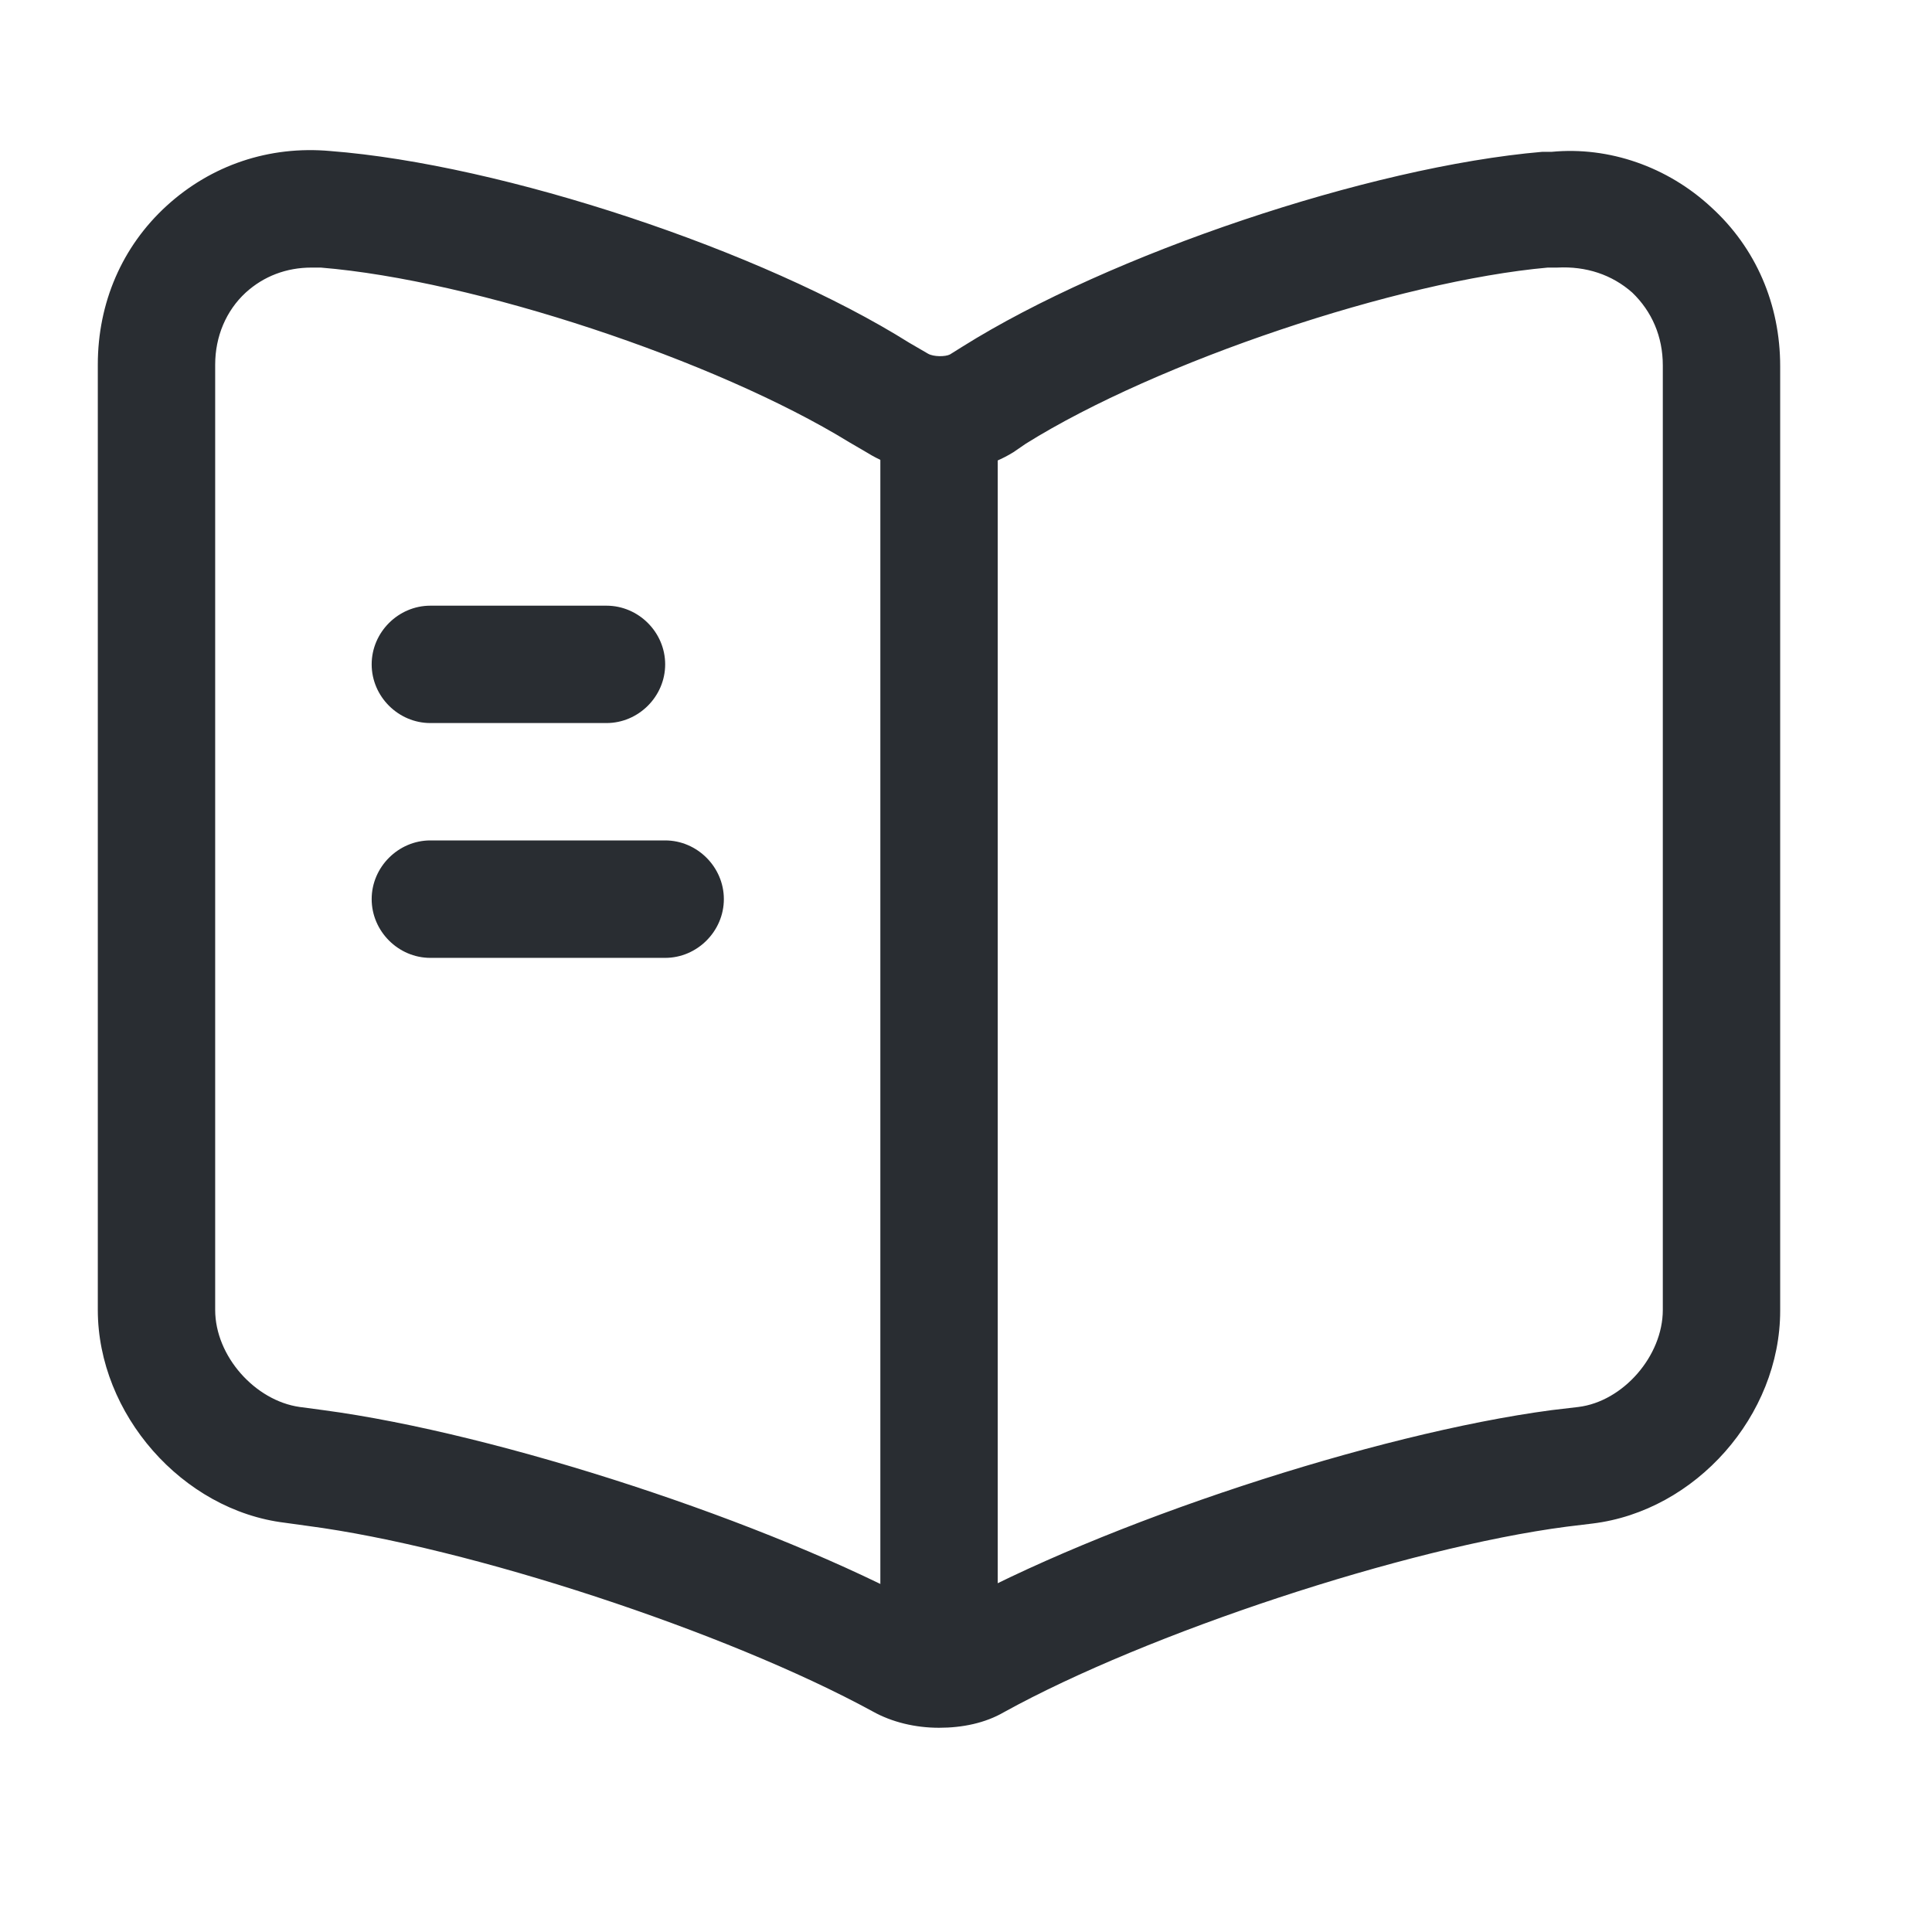 <svg width="24" height="24" viewBox="0 0 24 24" fill="none" xmlns="http://www.w3.org/2000/svg">
<path d="M11.665 21.463C11.373 21.463 11.082 21.395 10.839 21.259C9.021 20.267 5.823 19.218 3.82 18.955L3.538 18.916C2.265 18.761 1.215 17.565 1.215 16.272V4.53C1.215 3.762 1.516 3.062 2.071 2.556C2.625 2.051 3.344 1.808 4.102 1.876C6.241 2.041 9.468 3.111 11.295 4.258L11.529 4.394C11.597 4.433 11.743 4.433 11.801 4.403L11.956 4.306C13.784 3.159 17.011 2.07 19.159 1.886C19.179 1.886 19.257 1.886 19.276 1.886C19.986 1.818 20.715 2.07 21.259 2.576C21.813 3.081 22.114 3.781 22.114 4.549V16.282C22.114 17.585 21.065 18.77 19.782 18.926L19.461 18.965C17.458 19.227 14.251 20.287 12.472 21.269C12.238 21.405 11.956 21.463 11.665 21.463ZM3.869 3.324C3.558 3.324 3.276 3.431 3.052 3.635C2.809 3.859 2.673 4.18 2.673 4.53V16.272C2.673 16.846 3.169 17.4 3.723 17.478L4.015 17.517C6.202 17.808 9.555 18.907 11.5 19.966C11.587 20.005 11.713 20.015 11.762 19.995C13.706 18.916 17.079 17.808 19.276 17.517L19.607 17.478C20.161 17.41 20.656 16.846 20.656 16.272V4.539C20.656 4.18 20.52 3.869 20.277 3.635C20.025 3.412 19.704 3.305 19.344 3.324C19.325 3.324 19.247 3.324 19.227 3.324C17.371 3.49 14.377 4.491 12.744 5.511L12.588 5.618C12.054 5.949 11.295 5.949 10.78 5.628L10.547 5.492C8.885 4.471 5.891 3.48 3.985 3.324C3.947 3.324 3.908 3.324 3.869 3.324Z" fill="#292D32"/>
<path d="M11.665 20.647C11.266 20.647 10.936 20.317 10.936 19.918V5.337C10.936 4.938 11.266 4.608 11.665 4.608C12.063 4.608 12.394 4.938 12.394 5.337V19.918C12.394 20.326 12.063 20.647 11.665 20.647Z" fill="#292D32"/>
<path d="M7.534 8.982H5.346C4.948 8.982 4.617 8.652 4.617 8.253C4.617 7.854 4.948 7.524 5.346 7.524H7.534C7.932 7.524 8.263 7.854 8.263 8.253C8.263 8.652 7.932 8.982 7.534 8.982Z" fill="#292D32"/>
<path d="M8.263 11.899H5.346C4.948 11.899 4.617 11.568 4.617 11.169C4.617 10.771 4.948 10.44 5.346 10.44H8.263C8.661 10.44 8.992 10.771 8.992 11.169C8.992 11.568 8.661 11.899 8.263 11.899Z" fill="#292D32"/>
</svg>
